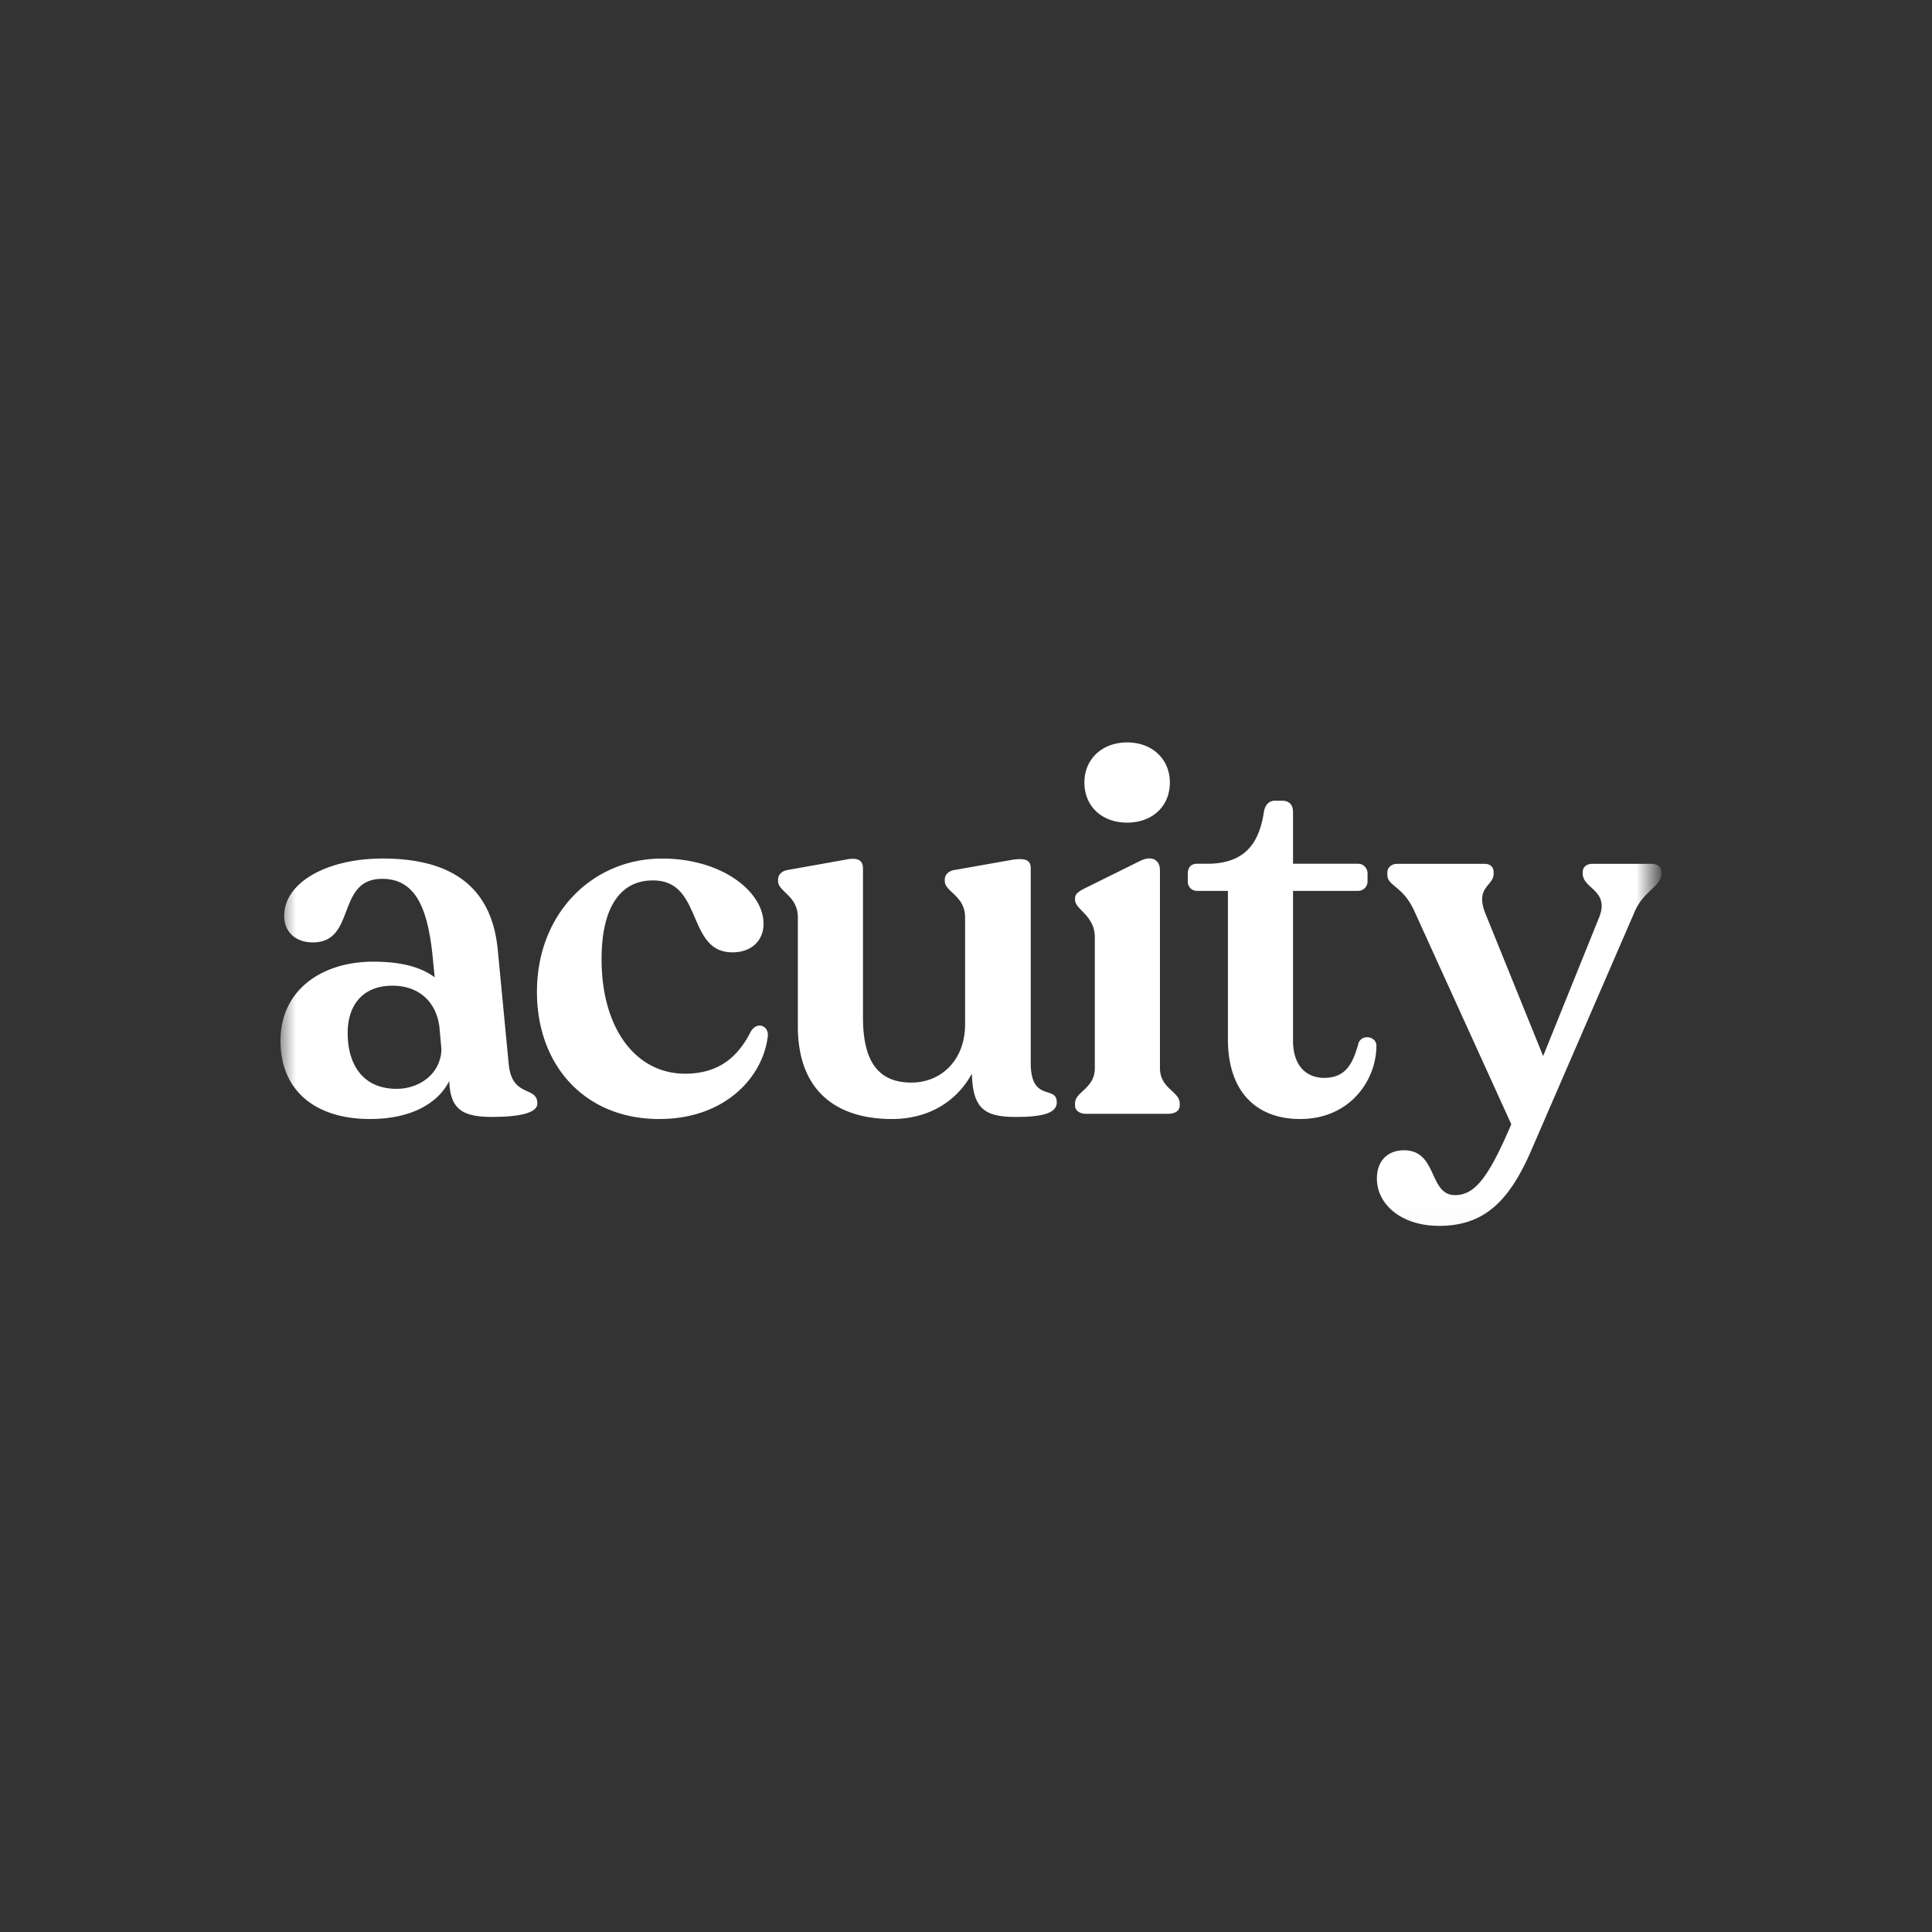 <svg xmlns="http://www.w3.org/2000/svg" width="62" height="62" fill="none"><rect width="100%" height="100%" fill="#333333" stroke="none"/><mask id="A" maskUnits="userSpaceOnUse" x="9" y="23" width="44" height="17"><path d="M53 23H9v16.983h44V23z" fill="#fff"/></mask><g mask="url(#A)"><path d="M15.821 35.844c-.953 0-1.371-.217-1.404-1.154-.351.702-1.204 1.22-2.541 1.22-1.789 0-2.875-.936-2.875-2.508 0-1.655 1.354-2.541 2.976-2.541.886 0 1.521.167 1.973.502l-.05-.502c-.15-1.672-.535-2.658-1.638-2.658-1.488 0-.819 2.04-2.223 2.04-.535 0-.919-.318-.919-.853 0-1.07 1.371-1.839 3.159-1.839 2.123 0 3.494.836 3.694 2.925l.351 3.661c.1 1.103.919.702.919 1.27.017.334-.685.435-1.421.435zm-4.664-2.691c0 1.003.485 1.789 1.571 1.789.752 0 1.421-.501 1.438-1.27l-.067-.736c-.117-.836-.702-1.304-1.504-1.304-.936 0-1.438.602-1.438 1.521zm10.002 2.758c-2.407 0-3.928-1.739-3.928-4.079 0-2.541 1.805-4.28 4.012-4.28 1.939 0 3.26 1.07 3.26 2.09 0 .552-.401.936-1.036.919-1.438-.033-.903-2.324-2.524-2.307-1.003 0-1.638.819-1.638 2.524 0 2.257 1.12 3.678 2.675 3.678 1.07 0 1.688-.518 2.106-1.337.201-.368.602-.201.552.15-.167 1.321-1.388 2.641-3.477 2.641zm7.471 0c-1.755 0-3.026-.869-3.026-2.976v-3.494c0-.702-.635-.819-.635-1.17v-.05c0-.15.117-.267.301-.301l1.872-.334c.334-.067.552-.017.552.284v4.781c0 1.471.535 2.09 1.555 2.09.953 0 1.722-.719 1.722-1.872v-3.427c0-.702-.652-.819-.652-1.17v-.05c0-.134.1-.267.301-.301l1.889-.334c.368-.05.568 0 .568.267v6.252c0 1.287.836.702.836 1.27 0 .351-.468.468-1.321.468-1.036 0-1.371-.301-1.404-1.388-.502.919-1.421 1.454-2.558 1.454zm6.237-.167c-.217 0-.368-.1-.368-.267v-.067c0-.384.635-.468.635-1.137v-4.196c0-.702-.635-.886-.635-1.204v-.05c0-.117.084-.201.318-.318l1.789-.886c.401-.184.618.017.618.301v6.352c0 .669.635.752.635 1.137v.067c0 .167-.15.267-.368.267h-2.625zM34.8 25.112c0-.752.568-1.287 1.371-1.287s1.371.535 1.371 1.287c0 .769-.568 1.287-1.371 1.287s-1.371-.518-1.371-1.287zm6.929 10.799c-1.421 0-2.324-.886-2.324-2.558v-4.764h-.986a.29.29 0 0 1-.301-.301v-.251c0-.201.1-.318.301-.318h.318c1.237 0 1.672-.685 1.822-1.655.033-.234.167-.368.351-.368h.234c.234 0 .351.134.351.368v1.655h2.09c.167 0 .301.134.301.318v.251a.3.3 0 0 1-.301.301h-2.09v4.814c0 .769.401 1.187 1.003 1.187.752 0 .936-.568 1.087-1.07a.28.28 0 0 1 .284-.234c.151 0 .301.1.301.267 0 1.137-.869 2.357-2.441 2.357zm4.43 3.427c-1.137 0-1.973-.652-1.973-1.521 0-.552.334-.903.869-.903 1.087 0 .786 1.438 1.638 1.438.635 0 1.07-.552 1.806-2.273l-3.109-6.837c-.368-.819-.869-.802-.869-1.17v-.067c0-.167.134-.284.318-.284h2.809c.167 0 .284.1.284.268v.05c0 .401-.602.418-.267 1.27l1.856 4.581 1.789-4.43c.368-.886-.518-.936-.518-1.421v-.05c0-.167.117-.268.318-.268h1.889c.184 0 .318.1.318.251v.067c0 .401-.569.552-.853 1.204l-3.31 7.64c-.752 1.755-1.588 2.457-2.992 2.457z" fill="#fff"/></g></svg>